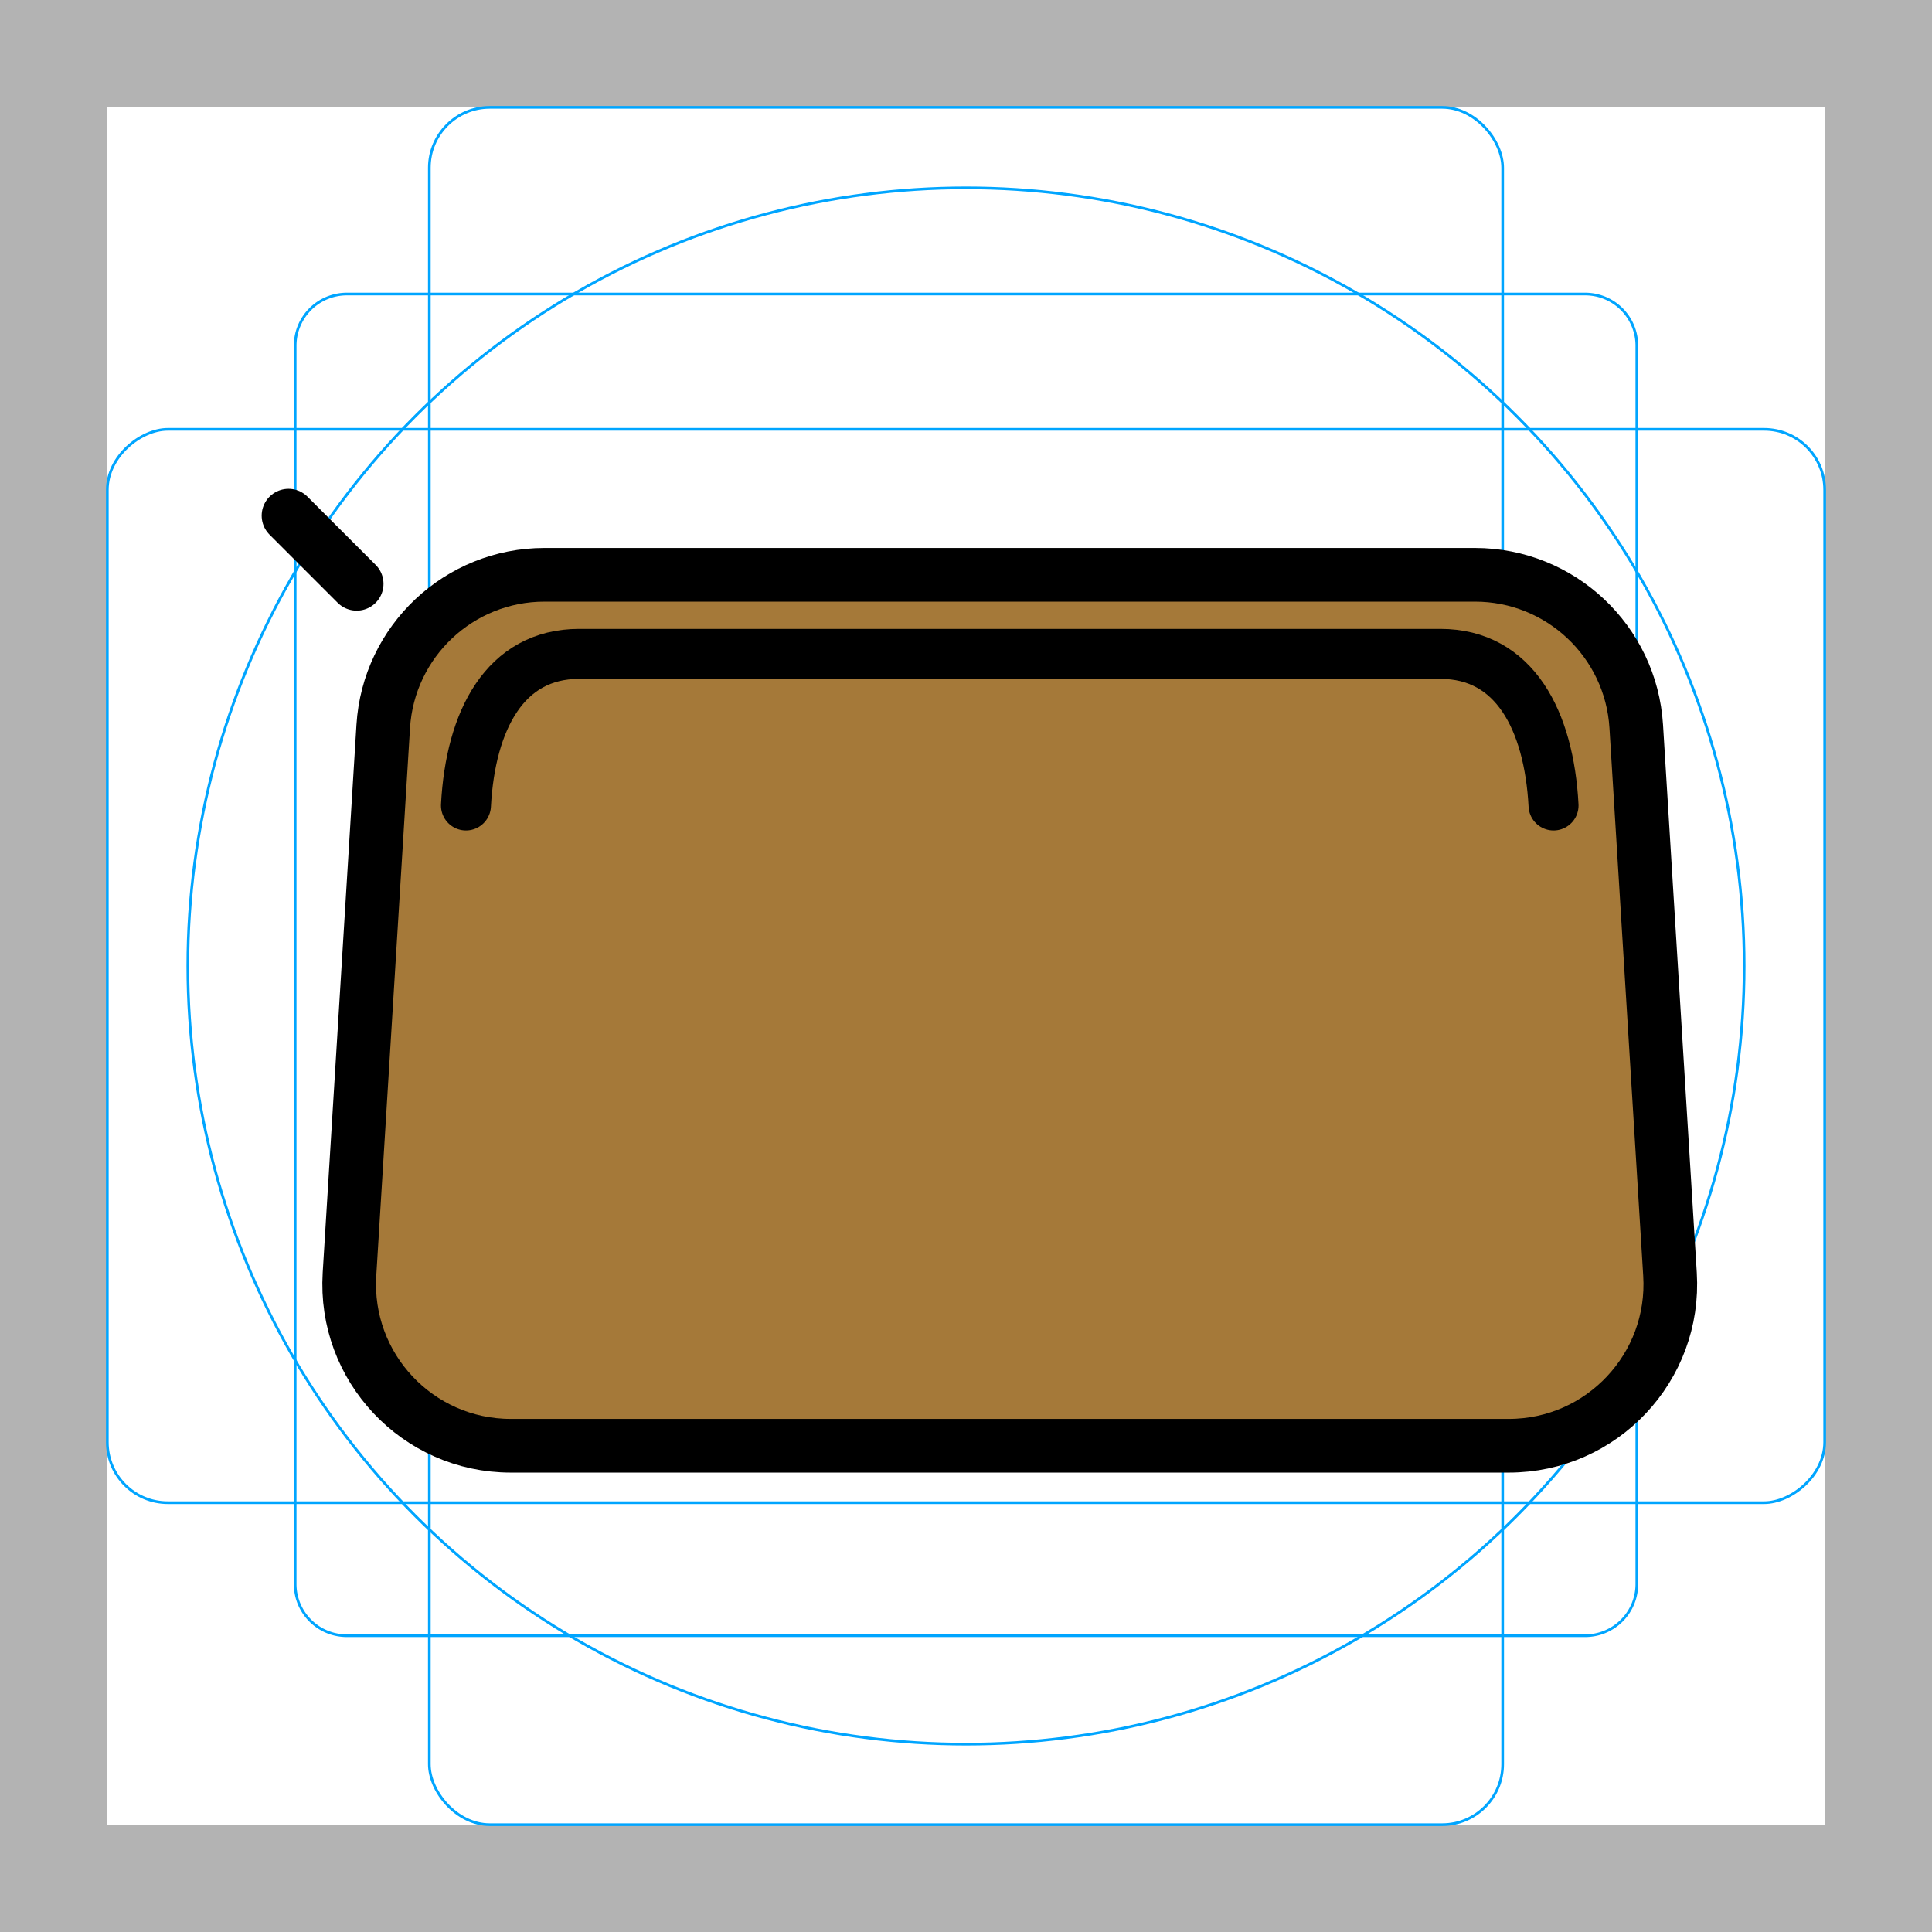 <svg id="emoji" xmlns="http://www.w3.org/2000/svg" viewBox="0 0 72 72">
  <g id="grid">
    <path d="M68,4V68H4V4H68m4-4H0V72H72V0Z" fill="#b3b3b3"/>
    <path d="M12.923,10.958H59.077A1.923,1.923,0,0,1,61,12.881V59.035a1.923,1.923,0,0,1-1.923,1.923H12.923A1.923,1.923,0,0,1,11,59.035V12.881A1.923,1.923,0,0,1,12.923,10.958Z" fill="none" stroke="#00a5ff" stroke-miterlimit="10" stroke-width="0.1"/>
    <rect x="16" y="4" width="40" height="64" rx="2.254" fill="none" stroke="#00a5ff" stroke-miterlimit="10" stroke-width="0.1"/>
    <rect x="16" y="4" width="40" height="64" rx="2.254" transform="rotate(90 36 36)" fill="none" stroke="#00a5ff" stroke-miterlimit="10" stroke-width="0.1"/>
    <circle cx="36" cy="36" r="29" fill="none" stroke="#00a5ff" stroke-miterlimit="10" stroke-width="0.1"/>
  </g>
  <g id="color">
    <path fill="#A57939" stroke="none" stroke-width="2" stroke-linecap="round" stroke-linejoin="round" stroke-miterlimit="10" d="M56.227,53.879h-37.194c-3.471,0-6.223-2.927-6.009-6.391l1.258-20.417c0.196-3.175,2.828-5.65,6.009-5.65 h34.678c3.181,0,5.814,2.475,6.009,5.65l1.258,20.417C62.45,50.952,59.698,53.879,56.227,53.879z"/>
  </g>
  <g id="hair"/>
  <g id="skin"/>
  <g id="skin-shadow"/>
  <g id="line">
    <path fill="none" stroke="#000000" stroke-width="2" stroke-linecap="round" stroke-linejoin="round" stroke-miterlimit="10" d="M56.227,53.879h-37.194c-3.471,0-6.223-2.927-6.009-6.391l1.258-20.417c0.196-3.175,2.828-5.65,6.009-5.65 h34.678c3.181,0,5.814,2.475,6.009,5.65l1.258,20.417C62.45,50.952,59.698,53.879,56.227,53.879z"/>
    <path fill="none" stroke="#000000" stroke-width="1.863" stroke-linecap="round" stroke-linejoin="round" stroke-miterlimit="10" d="M17.365,30.018c0.17-3.175,1.454-5.65,4.216-5.65h32.099c2.761,0,4.046,2.475,4.216,5.65"/>
    <line fill="none" stroke="#000000" stroke-width="2" stroke-linecap="round" stroke-linejoin="round" stroke-miterlimit="10" x1="13.292" y1="21.757" x2="10.752" y2="19.217"/>
  </g>
</svg>
